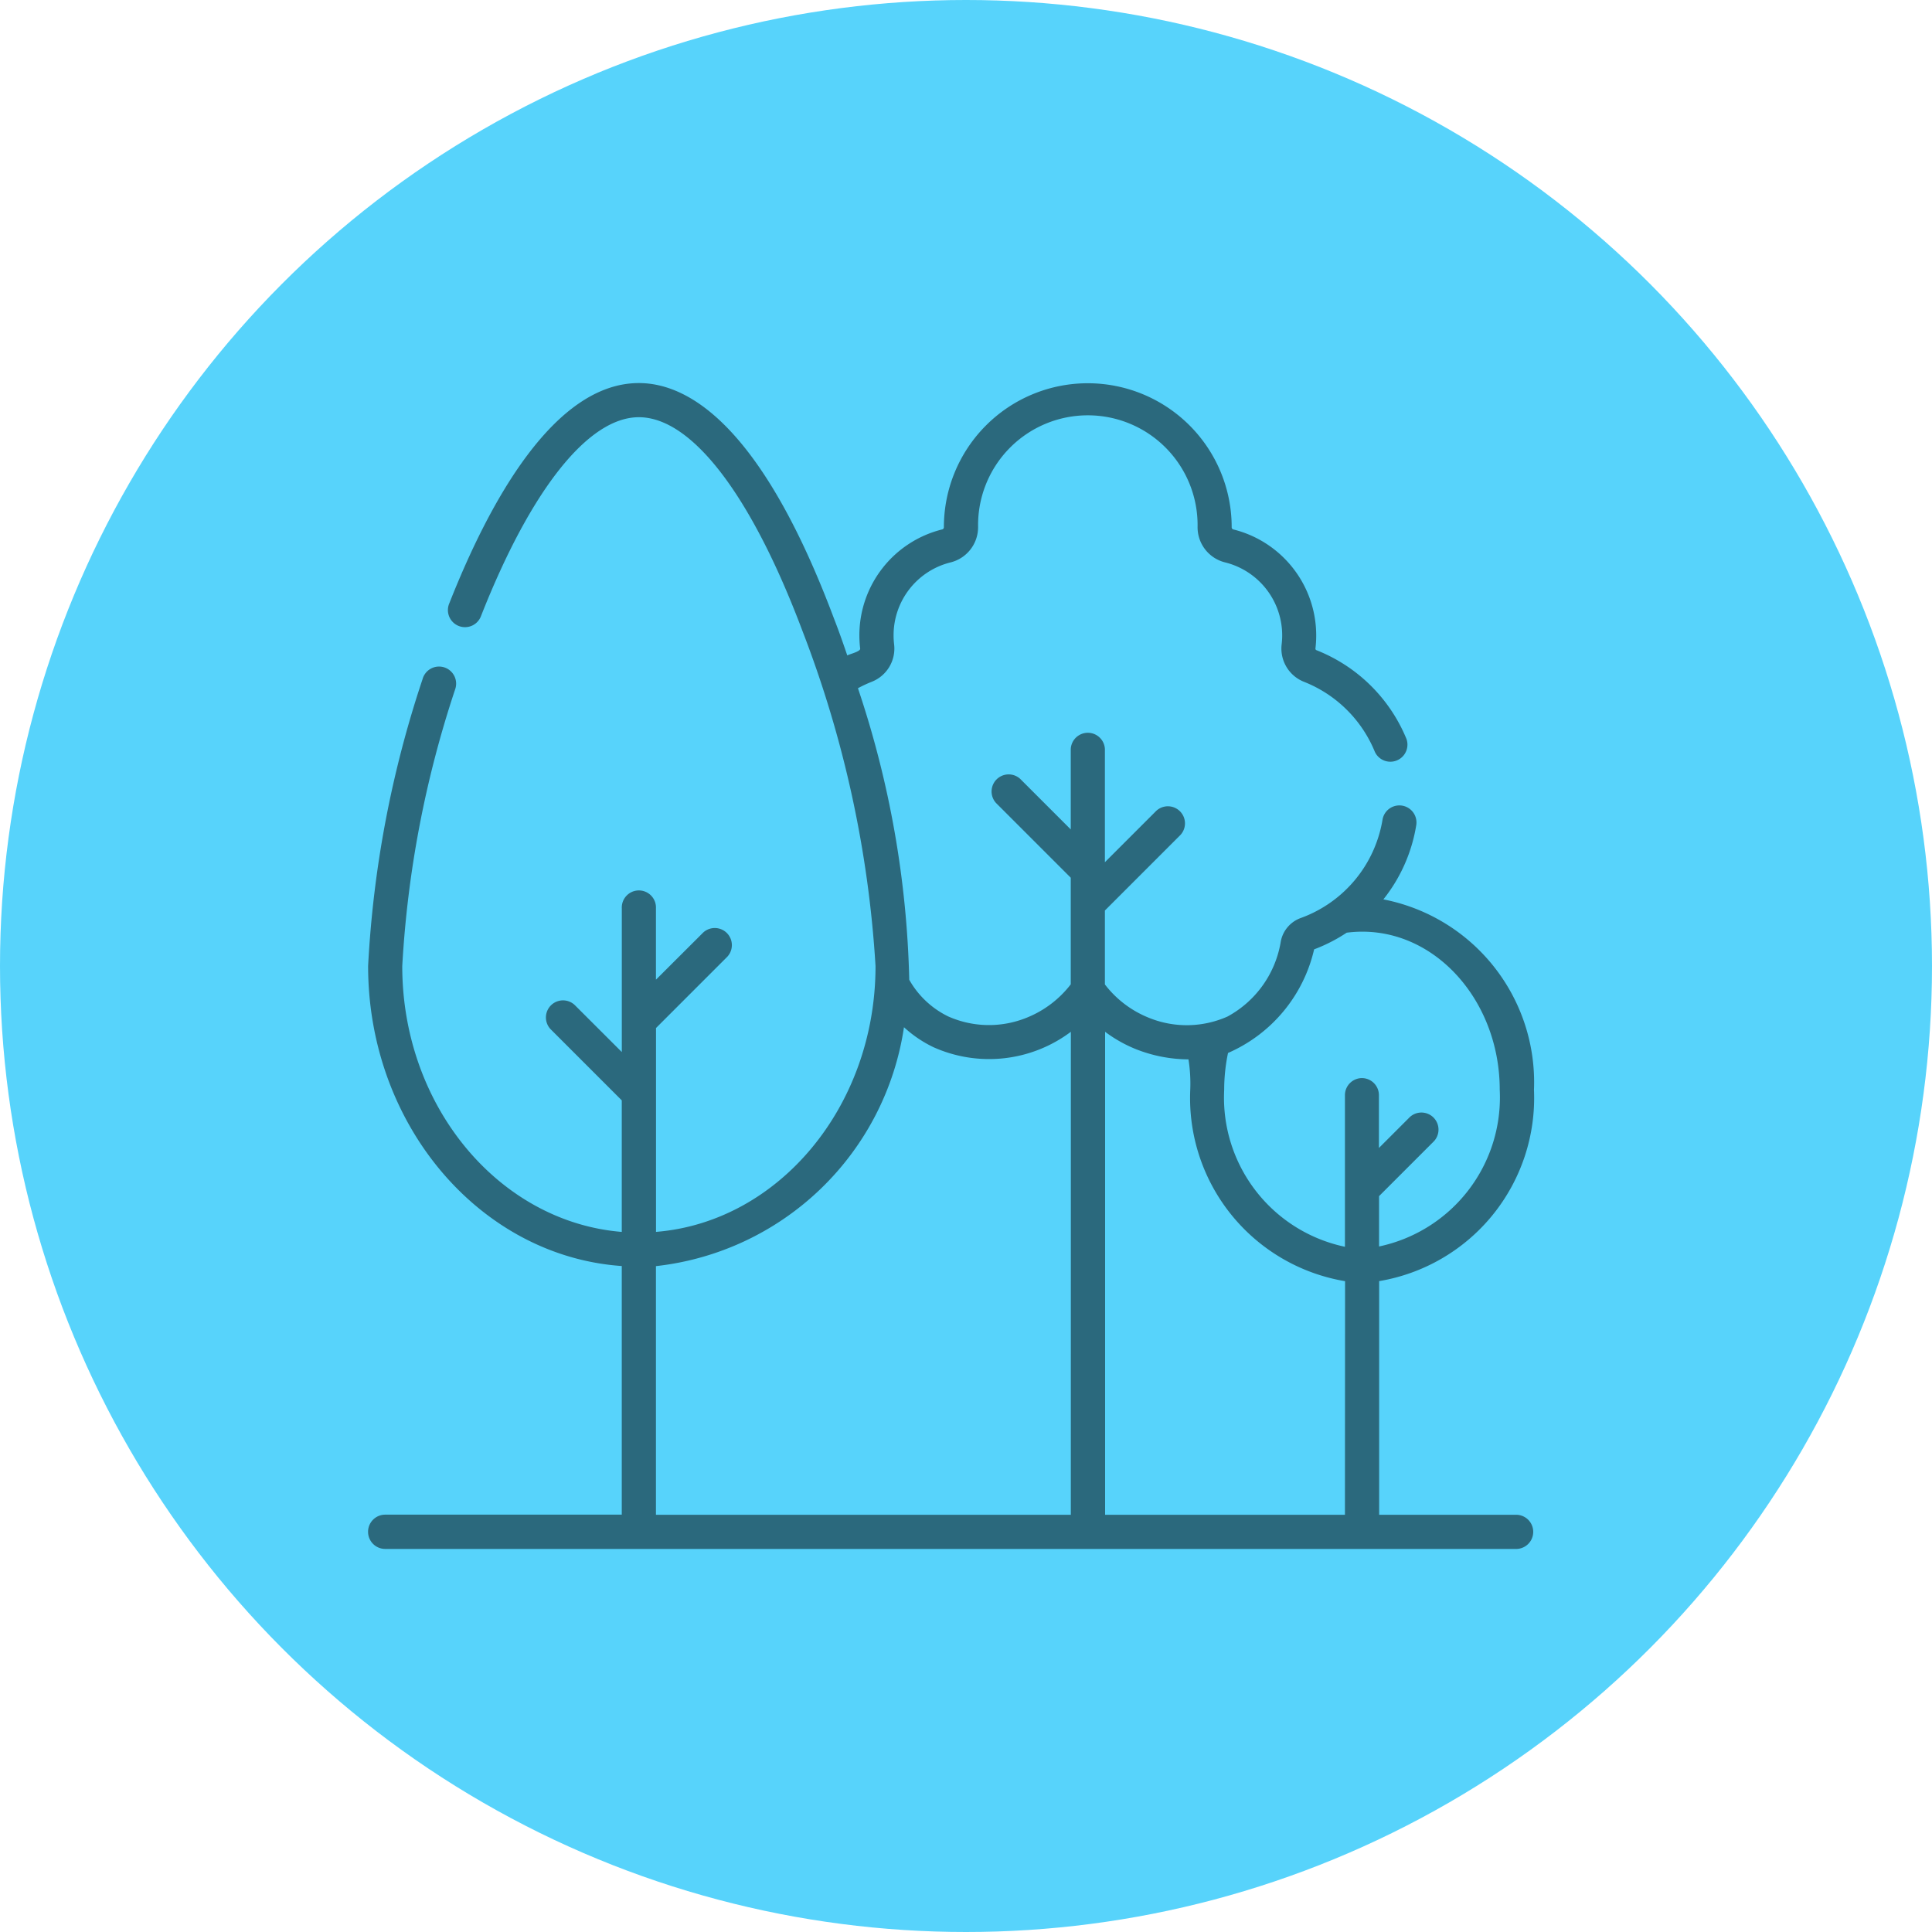 <svg xmlns="http://www.w3.org/2000/svg" width="58" height="58" viewBox="0 0 58 58">
  <g id="Grupo_1104666" data-name="Grupo 1104666" transform="translate(-285 -1988.5)">
    <circle id="Elipse_11666" data-name="Elipse 11666" cx="29" cy="29" r="29" transform="translate(285 1988.5)" fill="#57d3fb"/>
    <g id="arboles" transform="translate(296.051 2000)">
      <path id="Trazado_886802" data-name="Trazado 886802" d="M34.487,33.975H30.352V26.96A5.575,5.575,0,0,0,35,21.219,5.594,5.594,0,0,0,30.479,15.5a4.8,4.8,0,0,0,.988-2.235.513.513,0,0,0-1.013-.162A3.8,3.8,0,0,1,28,16.059a.932.932,0,0,0-.6.7,3.135,3.135,0,0,1-1.6,2.258,3.011,3.011,0,0,1-2.362.037,3.129,3.129,0,0,1-1.319-1V15.834l2.24-2.24a.513.513,0,1,0-.725-.725l-1.515,1.515V10.989a.513.513,0,0,0-1.025,0V13.4l-1.515-1.515a.513.513,0,0,0-.725.725l2.24,2.24v3.2a3.138,3.138,0,0,1-1.318,1,3.011,3.011,0,0,1-2.363-.037,2.7,2.7,0,0,1-1.168-1.1,29.5,29.5,0,0,0-1.54-8.752,3.812,3.812,0,0,1,.41-.192,1.071,1.071,0,0,0,.676-1.124,2.276,2.276,0,0,1-.016-.271,2.252,2.252,0,0,1,1.713-2.191,1.089,1.089,0,0,0,.824-1.065,3.295,3.295,0,1,1,6.589.005,1.087,1.087,0,0,0,.824,1.06,2.257,2.257,0,0,1,1.7,2.46A1.073,1.073,0,0,0,28.1,8.97a3.811,3.811,0,0,1,2.123,2.1.513.513,0,0,0,.949-.387,4.841,4.841,0,0,0-2.7-2.663.05.05,0,0,1-.033-.048,3.281,3.281,0,0,0-2.469-3.579.068.068,0,0,1-.045-.07,4.32,4.32,0,1,0-8.64.005.066.066,0,0,1-.045.064,3.275,3.275,0,0,0-2.492,3.186,3.319,3.319,0,0,0,.024.394c.011.089-.316.162-.387.205-.128-.378-.259-.749-.4-1.11C11.794,1.226,9.59,0,8.128,0c-2.551,0-4.5,3.595-5.69,6.611a.513.513,0,1,0,.954.376C4.884,3.2,6.61,1.025,8.128,1.025c1.586,0,3.374,2.333,4.905,6.4a33.514,33.514,0,0,1,2.2,10.078c0,4.217-2.912,7.682-6.59,7.979V21.322h0v-1.96l2.14-2.14a.513.513,0,0,0-.725-.725L8.641,17.911V15.767a.513.513,0,1,0-1.025,0v3.381h0v.935L6.2,18.669a.513.513,0,0,0-.725.725l2.14,2.14v3.949c-3.678-.3-6.59-3.762-6.59-7.979A31.9,31.9,0,0,1,2.611,9.2a.513.513,0,1,0-.977-.31A32.471,32.471,0,0,0,0,17.5c0,4.785,3.372,8.712,7.615,9.007v7.464H.513A.513.513,0,1,0,.513,35H34.487a.513.513,0,0,0,0-1.025Zm-13.391,0H8.641V26.51a8.473,8.473,0,0,0,7.446-7.172,3.621,3.621,0,0,0,.886.6,4.089,4.089,0,0,0,4.124-.463Zm8.229,0h-7.2v-14.5a4.066,4.066,0,0,0,.941.528,4.344,4.344,0,0,0,1.562.3,4.654,4.654,0,0,1,.053.918,5.575,5.575,0,0,0,4.648,5.741Zm.513-13.11a.513.513,0,0,0-.513.513V24.2h0v1.729A4.574,4.574,0,0,1,25.7,21.219a5.4,5.4,0,0,1,.115-1.108A4.492,4.492,0,0,0,28.4,17a4.819,4.819,0,0,0,.977-.5c2.49-.321,4.595,1.94,4.595,4.714a4.574,4.574,0,0,1-3.623,4.706V24.409l1.621-1.621a.513.513,0,1,0-.725-.725l-.9.9V21.378A.513.513,0,0,0,29.839,20.865Z" fill="#2b697d"/>
    </g>
  </g>
</svg>
